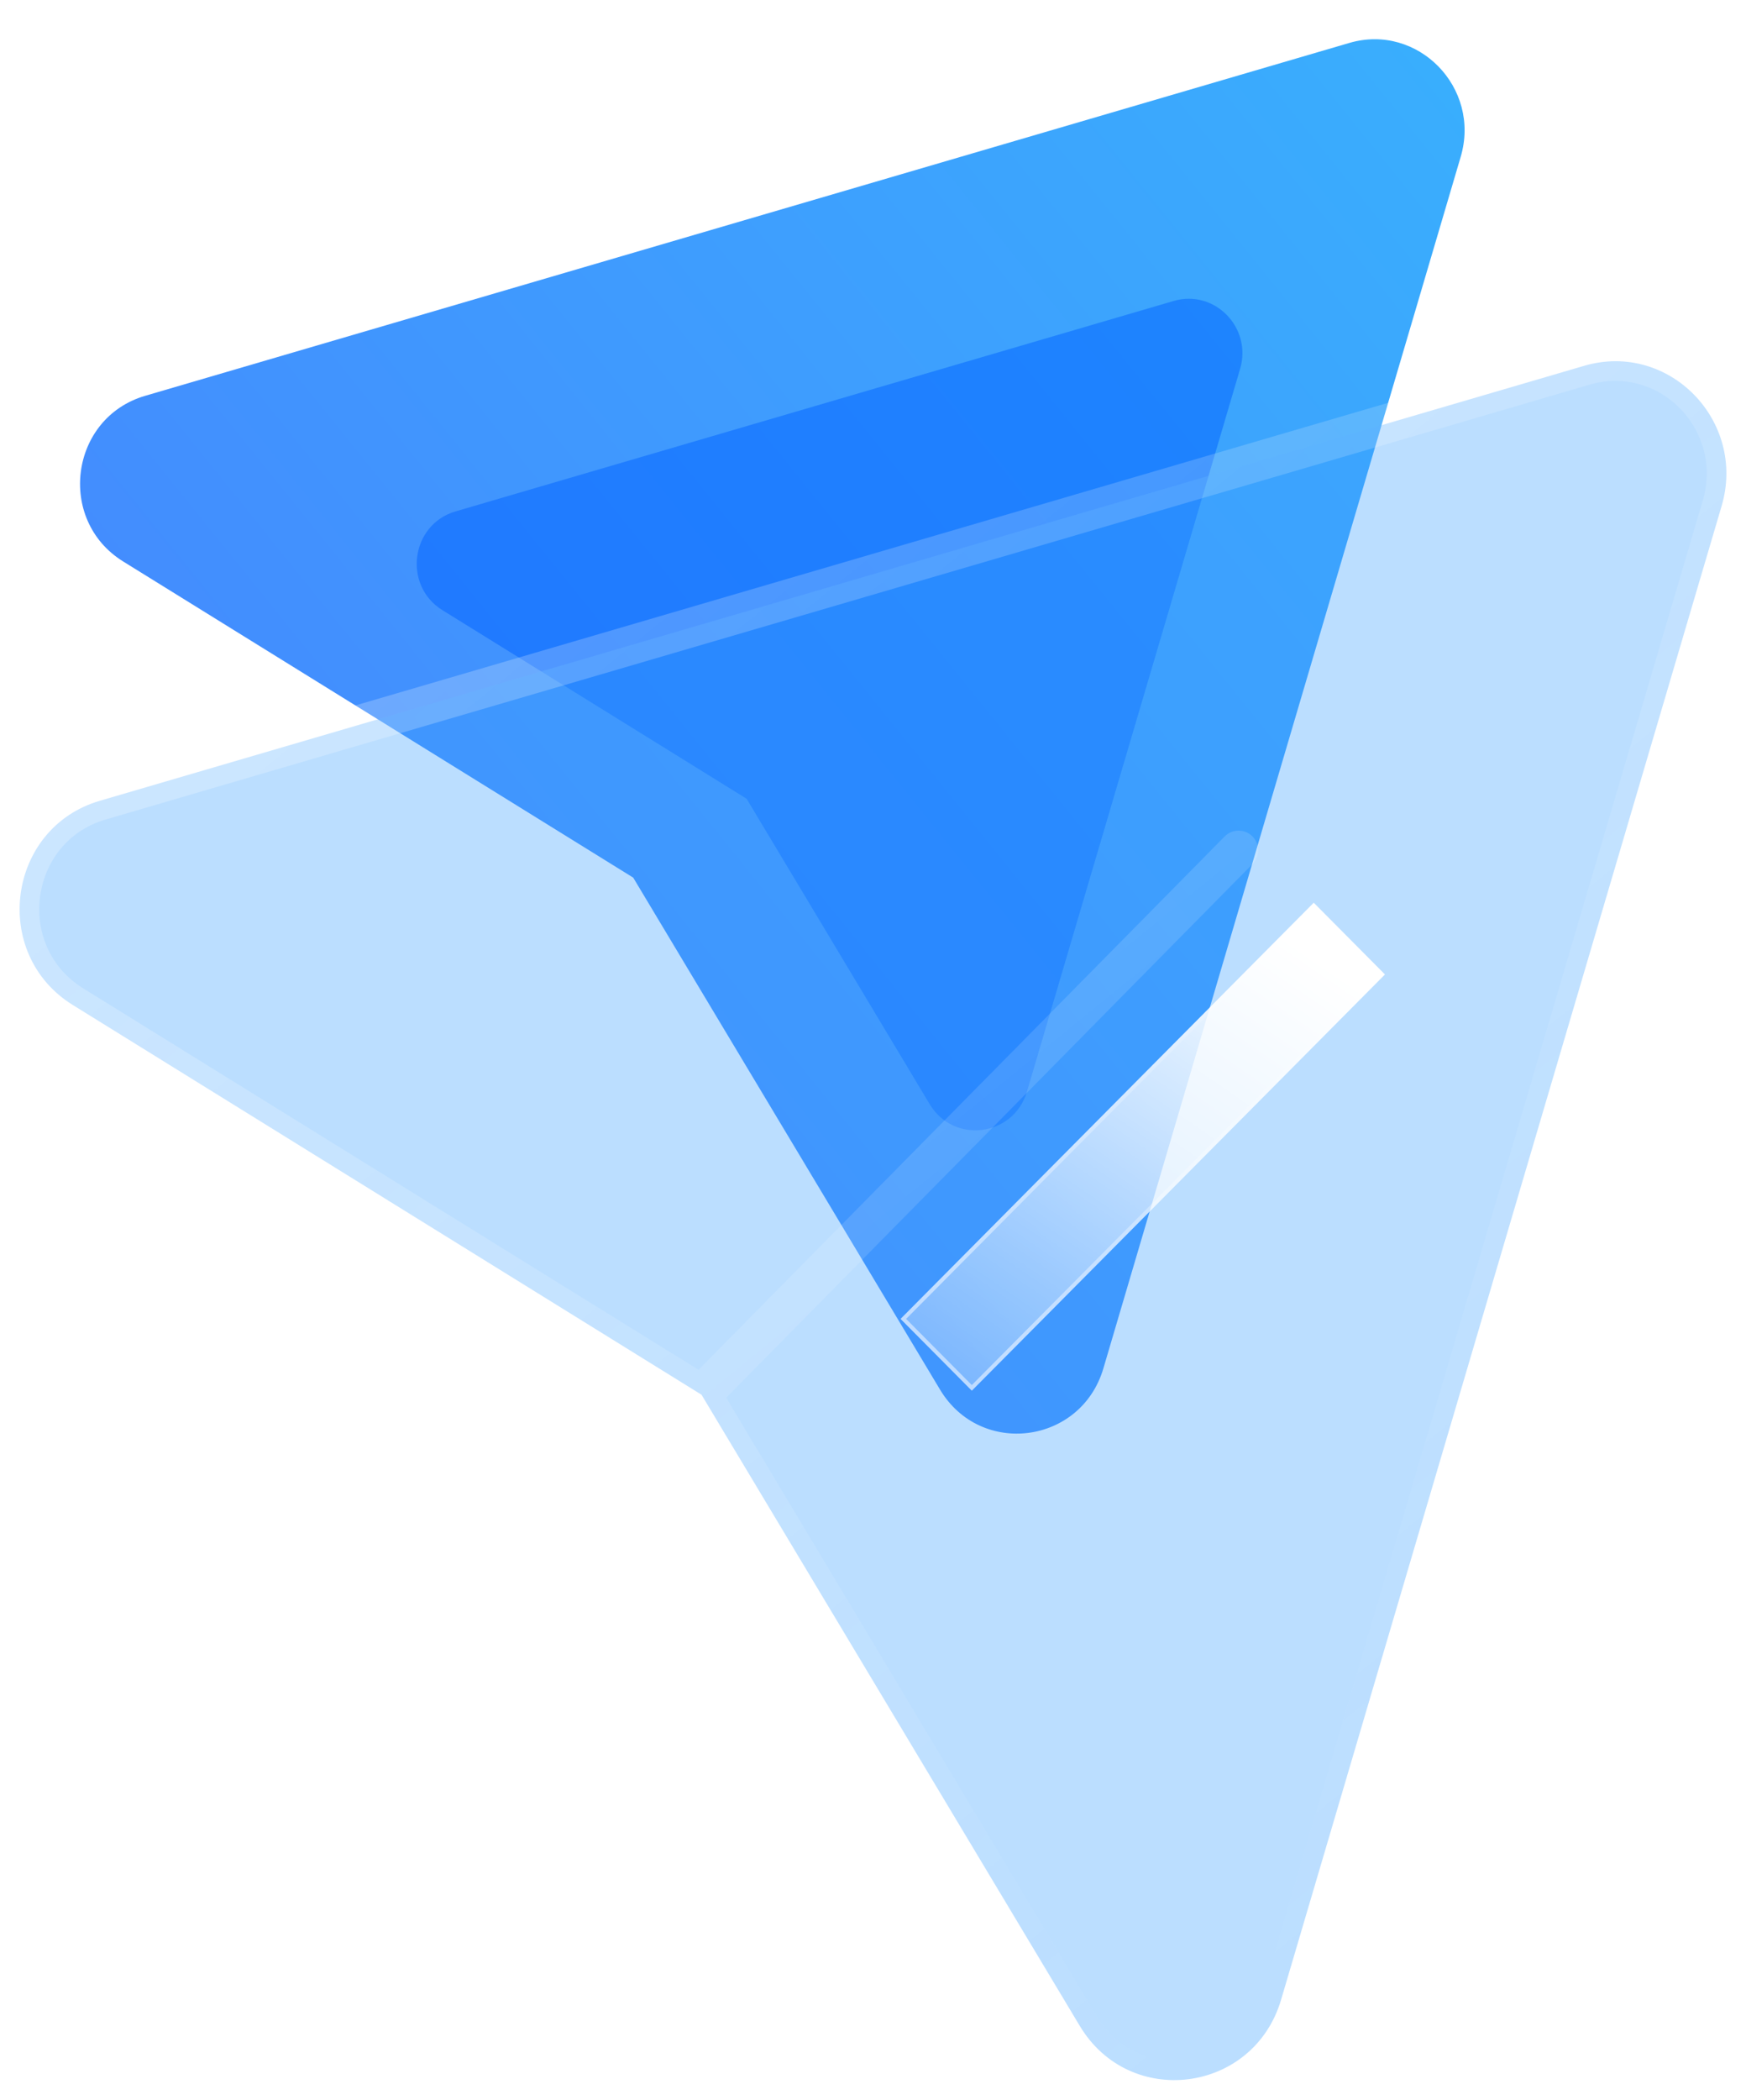 <svg width="89" height="107" viewBox="0 0 89 107" fill="none" xmlns="http://www.w3.org/2000/svg">
<path fill-rule="evenodd" clip-rule="evenodd" d="M54.484 22.216L32.277 44.723L6.278 28.612C2.872 26.501 3.562 21.292 7.4 20.17L68.783 2.187C72.273 1.17 75.501 4.465 74.456 7.996L56.243 69.733C55.102 73.596 49.986 74.265 47.919 70.816L32.277 44.723" fill="url(#paint0_linear_12601_14217)"/>
<g opacity="0.5" filter="url(#filter0_f_12601_14217)">
<path fill-rule="evenodd" clip-rule="evenodd" d="M51.301 27.28L38.058 40.703L22.553 31.095C20.521 29.835 20.933 26.729 23.222 26.06L59.828 15.336C61.91 14.729 63.835 16.694 63.212 18.8L52.35 55.618C51.67 57.922 48.619 58.321 47.386 56.263L38.058 40.703" fill="#0062FF"/>
</g>
<g filter="url(#filter1_b_12601_14217)">
<mask id="path-3-outside-1_12601_14217" maskUnits="userSpaceOnUse" x="0" y="16.407" width="90" height="91" fill="black">
<rect fill="white" y="16.407" width="90" height="91"/>
<path fill-rule="evenodd" clip-rule="evenodd" d="M63.134 43.328L35.759 71.074L3.71 51.213C-0.49 48.61 0.361 42.189 5.092 40.806L80.761 18.638C85.064 17.384 89.042 21.446 87.754 25.799L65.302 101.904C63.896 106.666 57.59 107.491 55.041 103.239L35.759 71.074"/>
</mask>
<path fill-rule="evenodd" clip-rule="evenodd" d="M63.134 43.328L35.759 71.074L3.71 51.213C-0.49 48.61 0.361 42.189 5.092 40.806L80.761 18.638C85.064 17.384 89.042 21.446 87.754 25.799L65.302 101.904C63.896 106.666 57.59 107.491 55.041 103.239L35.759 71.074" fill="#3EA0FE" fill-opacity="0.35"/>
<path d="M63.846 44.03C64.234 43.637 64.23 43.004 63.837 42.616C63.444 42.228 62.81 42.233 62.423 42.626L63.846 44.03ZM35.759 71.074L35.233 71.924C35.629 72.17 36.143 72.108 36.471 71.776L35.759 71.074ZM3.71 51.213L3.183 52.063L3.183 52.063L3.71 51.213ZM5.092 40.806L5.373 41.766L5.374 41.766L5.092 40.806ZM80.761 18.638L80.481 17.678L80.479 17.679L80.761 18.638ZM87.754 25.799L86.795 25.515L86.794 25.516L87.754 25.799ZM65.302 101.904L66.261 102.187L66.262 102.187L65.302 101.904ZM55.041 103.239L55.899 102.724L55.899 102.724L55.041 103.239ZM36.617 70.559C36.333 70.086 35.719 69.932 35.245 70.216C34.772 70.5 34.618 71.114 34.902 71.588L36.617 70.559ZM62.423 42.626L35.048 70.371L36.471 71.776L63.846 44.03L62.423 42.626ZM36.286 70.224L4.237 50.363L3.183 52.063L35.233 71.924L36.286 70.224ZM4.237 50.363C0.763 48.21 1.483 42.903 5.373 41.766L4.812 39.846C-0.76 41.475 -1.743 49.01 3.183 52.063L4.237 50.363ZM5.374 41.766L81.042 19.598L80.479 17.679L4.811 39.846L5.374 41.766ZM81.04 19.598C84.559 18.573 87.866 21.896 86.795 25.515L88.713 26.083C90.218 20.996 85.568 16.196 80.481 17.678L81.04 19.598ZM86.794 25.516L64.343 101.621L66.262 102.187L88.713 26.082L86.794 25.516ZM64.343 101.621C63.181 105.558 57.994 106.221 55.899 102.724L54.183 103.753C57.185 108.761 64.612 107.775 66.261 102.187L64.343 101.621ZM55.899 102.724L36.617 70.559L34.902 71.588L54.183 103.753L55.899 102.724Z" fill="url(#paint1_linear_12601_14217)" mask="url(#path-3-outside-1_12601_14217)"/>
</g>
<g filter="url(#filter2_bd_12601_14217)">
<rect width="29.872" height="5.15" transform="matrix(0.705 -0.71 0.705 0.71 40.906 62.21)" fill="url(#paint2_linear_12601_14217)"/>
<rect x="0.141" width="29.672" height="4.95" transform="matrix(0.705 -0.71 0.705 0.71 40.948 62.31)" stroke="url(#paint3_linear_12601_14217)" stroke-opacity="0.5" stroke-width="0.2"/>
</g>
<defs>
<filter id="filter0_f_12601_14217" x="6.242" y="0.224" width="72.088" height="72.375" filterUnits="userSpaceOnUse" color-interpolation-filters="sRGB">
<feFlood flood-opacity="0" result="BackgroundImageFix"/>
<feBlend mode="normal" in="SourceGraphic" in2="BackgroundImageFix" result="shape"/>
<feGaussianBlur stdDeviation="7.5" result="effect1_foregroundBlur_12601_14217"/>
</filter>
<filter id="filter1_b_12601_14217" x="-15" y="2.405" width="119" height="119.596" filterUnits="userSpaceOnUse" color-interpolation-filters="sRGB">
<feFlood flood-opacity="0" result="BackgroundImageFix"/>
<feGaussianBlur in="BackgroundImageFix" stdDeviation="7.5"/>
<feComposite in2="SourceAlpha" operator="in" result="effect1_backgroundBlur_12601_14217"/>
<feBlend mode="normal" in="SourceGraphic" in2="effect1_backgroundBlur_12601_14217" result="shape"/>
</filter>
<filter id="filter2_bd_12601_14217" x="25.906" y="26.016" width="54.68" height="54.848" filterUnits="userSpaceOnUse" color-interpolation-filters="sRGB">
<feFlood flood-opacity="0" result="BackgroundImageFix"/>
<feGaussianBlur in="BackgroundImageFix" stdDeviation="7.5"/>
<feComposite in2="SourceAlpha" operator="in" result="effect1_backgroundBlur_12601_14217"/>
<feColorMatrix in="SourceAlpha" type="matrix" values="0 0 0 0 0 0 0 0 0 0 0 0 0 0 0 0 0 0 127 0" result="hardAlpha"/>
<feOffset dx="5" dy="5"/>
<feGaussianBlur stdDeviation="5"/>
<feColorMatrix type="matrix" values="0 0 0 0 0.154 0 0 0 0 0.522 0 0 0 0 0.9 0 0 0 0.5 0"/>
<feBlend mode="normal" in2="effect1_backgroundBlur_12601_14217" result="effect2_dropShadow_12601_14217"/>
<feBlend mode="normal" in="SourceGraphic" in2="effect2_dropShadow_12601_14217" result="shape"/>
</filter>
<linearGradient id="paint0_linear_12601_14217" x1="74.943" y1="2" x2="-2.944" y2="64.832" gradientUnits="userSpaceOnUse">
<stop stop-color="#39AFFD"/>
<stop offset="1" stop-color="#477FFF"/>
</linearGradient>
<linearGradient id="paint1_linear_12601_14217" x1="14.849" y1="28.612" x2="70.802" y2="97.443" gradientUnits="userSpaceOnUse">
<stop stop-color="white" stop-opacity="0.25"/>
<stop offset="1" stop-color="white" stop-opacity="0"/>
</linearGradient>
<linearGradient id="paint2_linear_12601_14217" x1="27.754" y1="0.93" x2="-4.406" y2="7.012" gradientUnits="userSpaceOnUse">
<stop stop-color="white"/>
<stop offset="1" stop-color="white" stop-opacity="0.2"/>
</linearGradient>
<linearGradient id="paint3_linear_12601_14217" x1="3.218" y1="1.728" x2="28.558" y2="2.539" gradientUnits="userSpaceOnUse">
<stop stop-color="white"/>
<stop offset="1" stop-color="white" stop-opacity="0"/>
</linearGradient>
</defs>
</svg>
